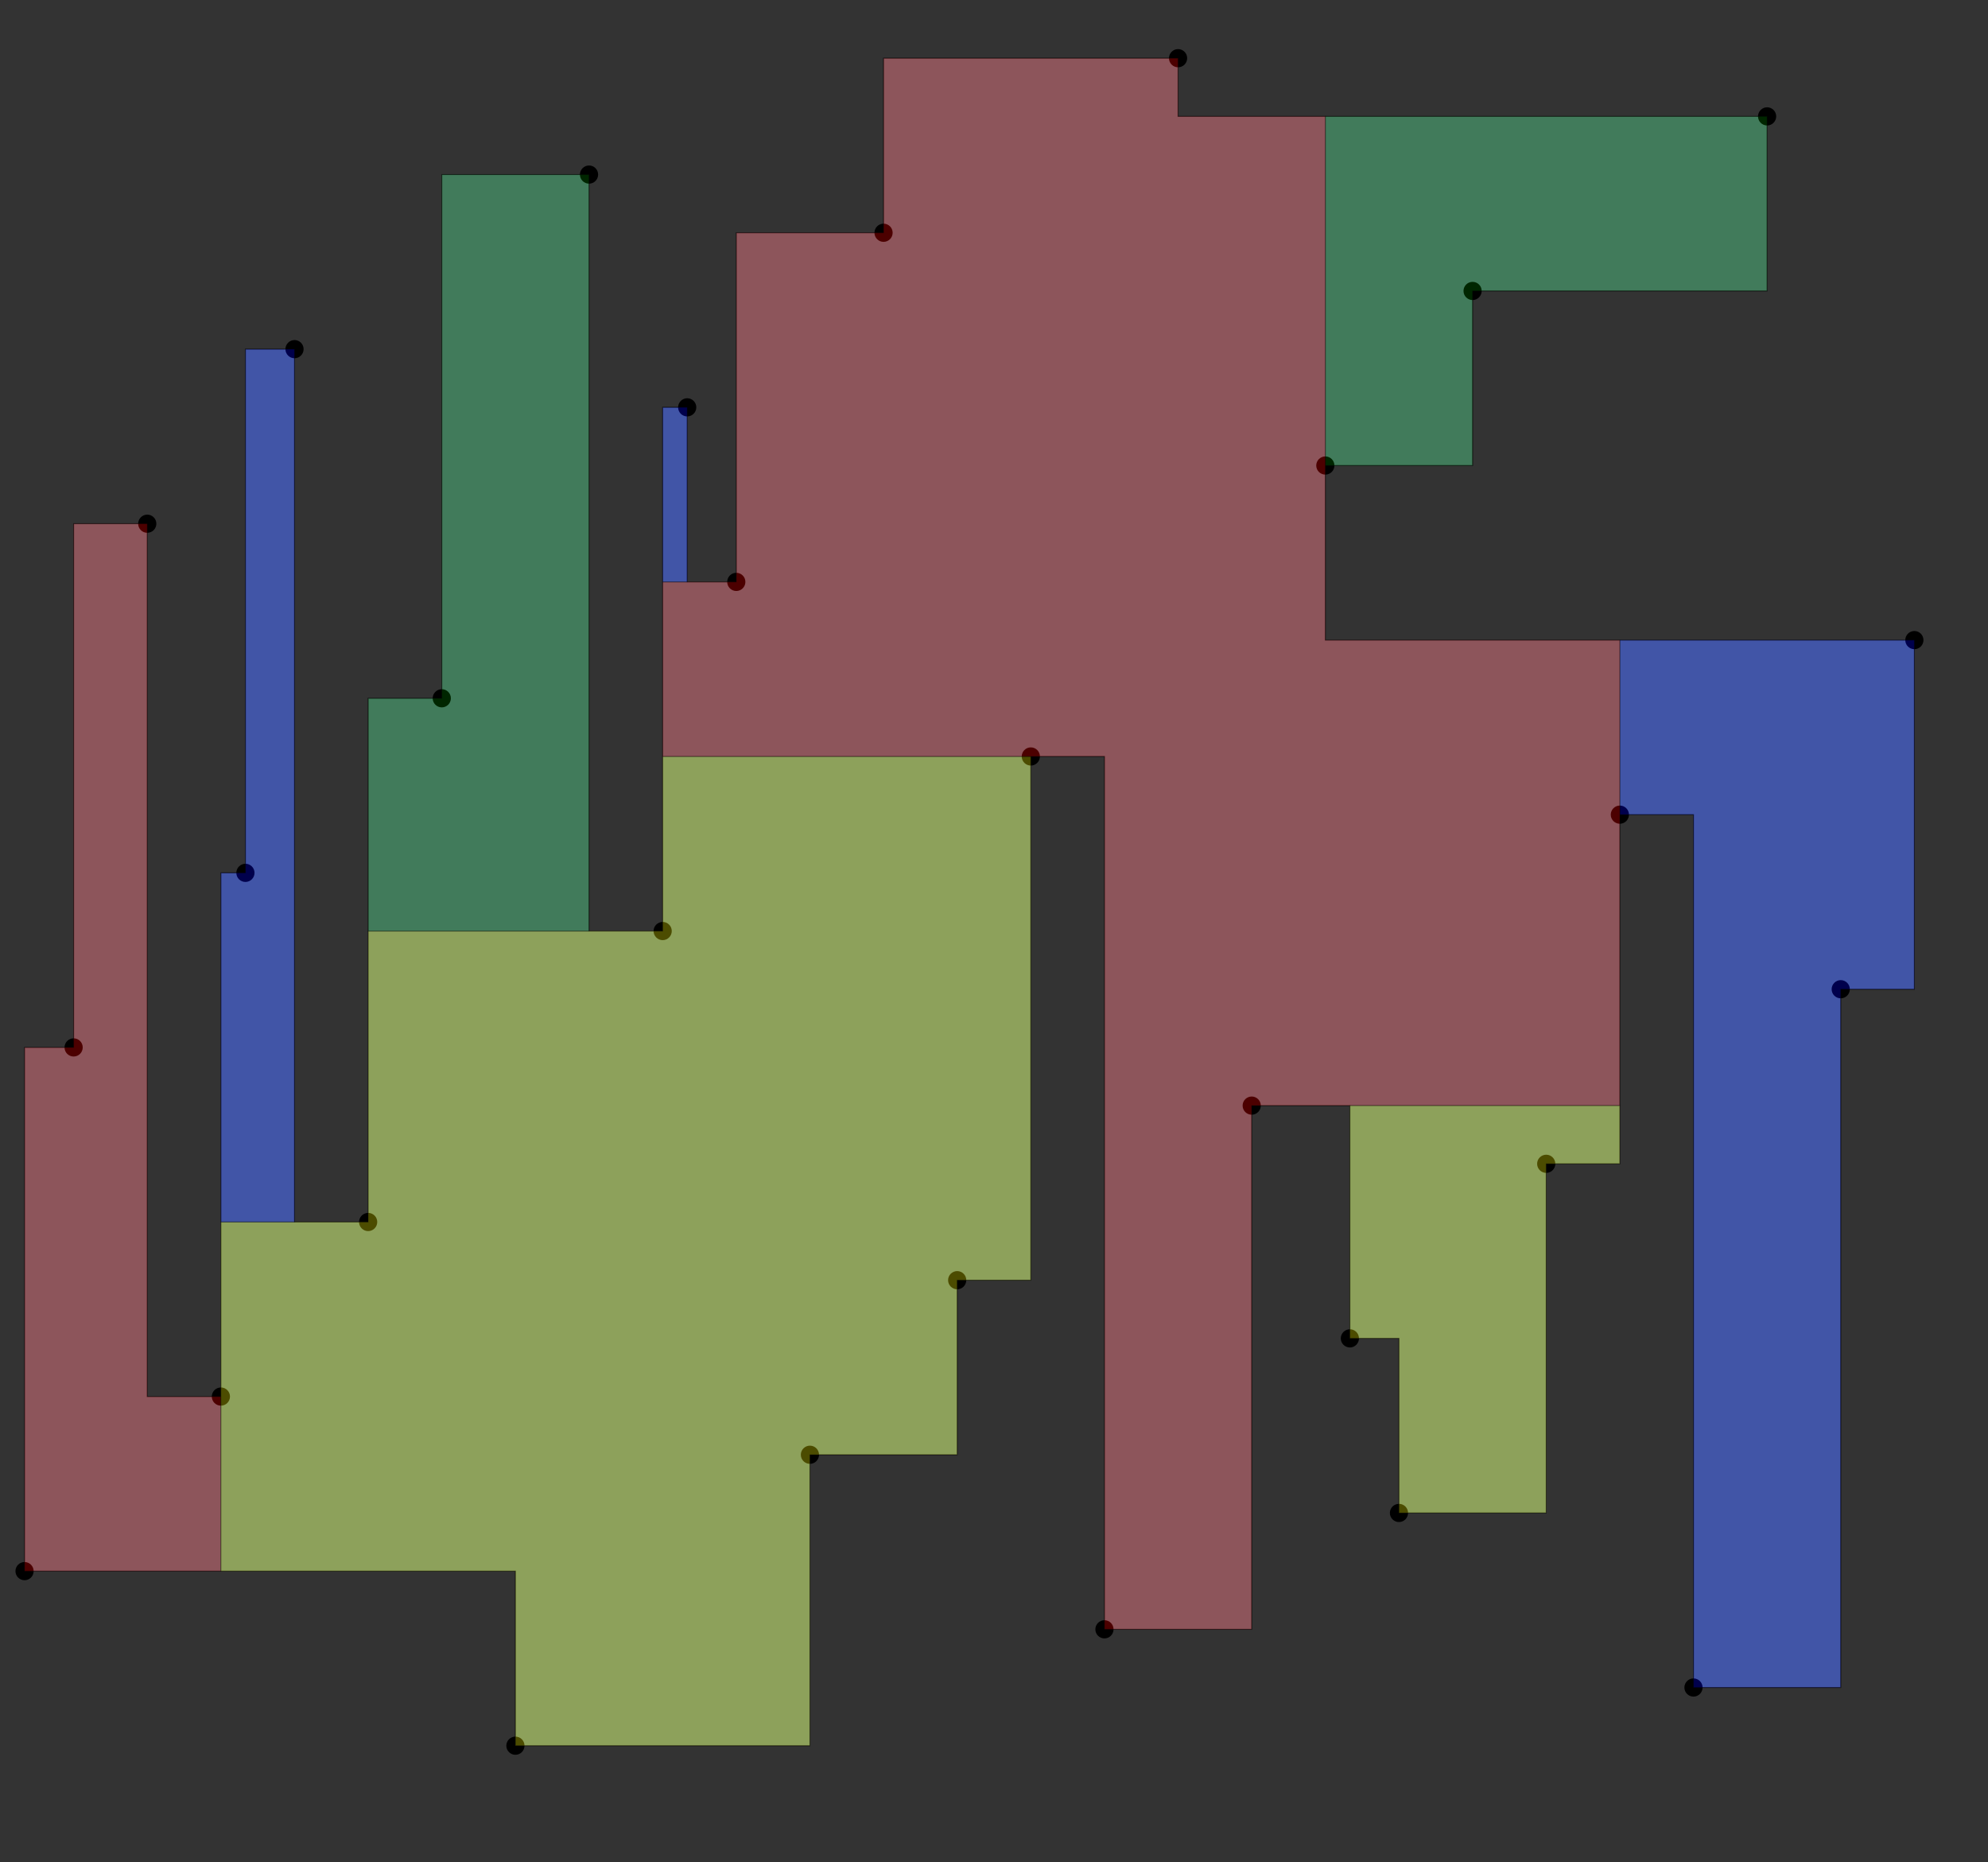 <svg viewBox="0 0 2187 2048" xmlns="http://www.w3.org/2000/svg">
  <rect x="0" y="0" width="2187" height="2048" fill="#333333" stroke="none"/>
  <polygon points=" 1944,128 1296,128 1296,64 972,64 972,256 810,256 810,640 756,640 756,448 729,448 729,1024 648,1024 648,192 486,192 486,768 405,768 405,1344 324,1344 324,384 270,384 270,960 243,960 243,1536 162,1536 162,576 81,576 81,1152 27,1152 27,1728 567,1728 567,1920 891,1920 891,1600 1053,1600 1053,1408 1134,1408 1134,832 1215,832 1215,1792 1377,1792 1377,1216 1485,1216 1485,1472 1539,1472 1539,1664 1701,1664 1701,1280 1782,1280 1782,896 1863,896 1863,1856 2025,1856 2025,1088 2106,1088 2106,704 1458,704 1458,512 1620,512 1620,320 1944,320 "
  fill="#88C0D0" stroke="black" opacity="0.5"/>
  <circle cx="1296" cy="64" r="10" />
  <circle cx="972" cy="256" r="10" />
  <circle cx="810" cy="640" r="10" />
  <circle cx="756" cy="448" r="10" />
  <circle cx="729" cy="1024" r="10" />
  <circle cx="648" cy="192" r="10" />
  <circle cx="486" cy="768" r="10" />
  <circle cx="405" cy="1344" r="10" />
  <circle cx="324" cy="384" r="10" />
  <circle cx="270" cy="960" r="10" />
  <circle cx="243" cy="1536" r="10" />
  <circle cx="162" cy="576" r="10" />
  <circle cx="81" cy="1152" r="10" />
  <circle cx="27" cy="1728" r="10" />
  <circle cx="567" cy="1920" r="10" />
  <circle cx="891" cy="1600" r="10" />
  <circle cx="1053" cy="1408" r="10" />
  <circle cx="1134" cy="832" r="10" />
  <circle cx="1215" cy="1792" r="10" />
  <circle cx="1377" cy="1216" r="10" />
  <circle cx="1485" cy="1472" r="10" />
  <circle cx="1539" cy="1664" r="10" />
  <circle cx="1701" cy="1280" r="10" />
  <circle cx="1782" cy="896" r="10" />
  <circle cx="1863" cy="1856" r="10" />
  <circle cx="2025" cy="1088" r="10" />
  <circle cx="2106" cy="704" r="10" />
  <circle cx="1458" cy="512" r="10" />
  <circle cx="1620" cy="320" r="10" />
  <circle cx="1944" cy="128" r="10" />
  <polygon points=" 27,1728 243,1728 243,1536 162,1536 162,576 81,576 81,1152 27,1152 "
  fill="red" stroke="black" opacity="0.3"/>
  <polygon points=" 1053,1408 1134,1408 1134,832 729,832 729,1024 405,1024 405,1344 243,1344 243,1728 567,1728 567,1920 891,1920 891,1600 1053,1600 "
  fill="yellow" stroke="black" opacity="0.3"/>
  <polygon points=" 2106,704 1782,704 1782,896 1863,896 1863,1856 2025,1856 2025,1088 2106,1088 "
  fill="blue" stroke="black" opacity="0.3"/>
  <polygon points=" 1944,128 1458,128 1458,512 1620,512 1620,320 1944,320 "
  fill="green" stroke="black" opacity="0.3"/>
  <polygon points=" 1782,704 1458,704 1458,128 1296,128 1296,64 972,64 972,256 810,256 810,640 729,640 729,832 1215,832 1215,1792 1377,1792 1377,1216 1782,1216 "
  fill="red" stroke="black" opacity="0.3"/>
  <polygon points=" 1701,1280 1782,1280 1782,1216 1485,1216 1485,1472 1539,1472 1539,1664 1701,1664 "
  fill="yellow" stroke="black" opacity="0.3"/>
  <polygon points=" 270,960 243,960 243,1344 324,1344 324,384 270,384 "
  fill="blue" stroke="black" opacity="0.3"/>
  <polygon points=" 486,768 405,768 405,1024 648,1024 648,192 486,192 "
  fill="green" stroke="black" opacity="0.3"/>
  <polygon points=" 756,448 729,448 729,640 756,640 "
  fill="blue" stroke="black" opacity="0.3"/>
</svg>
